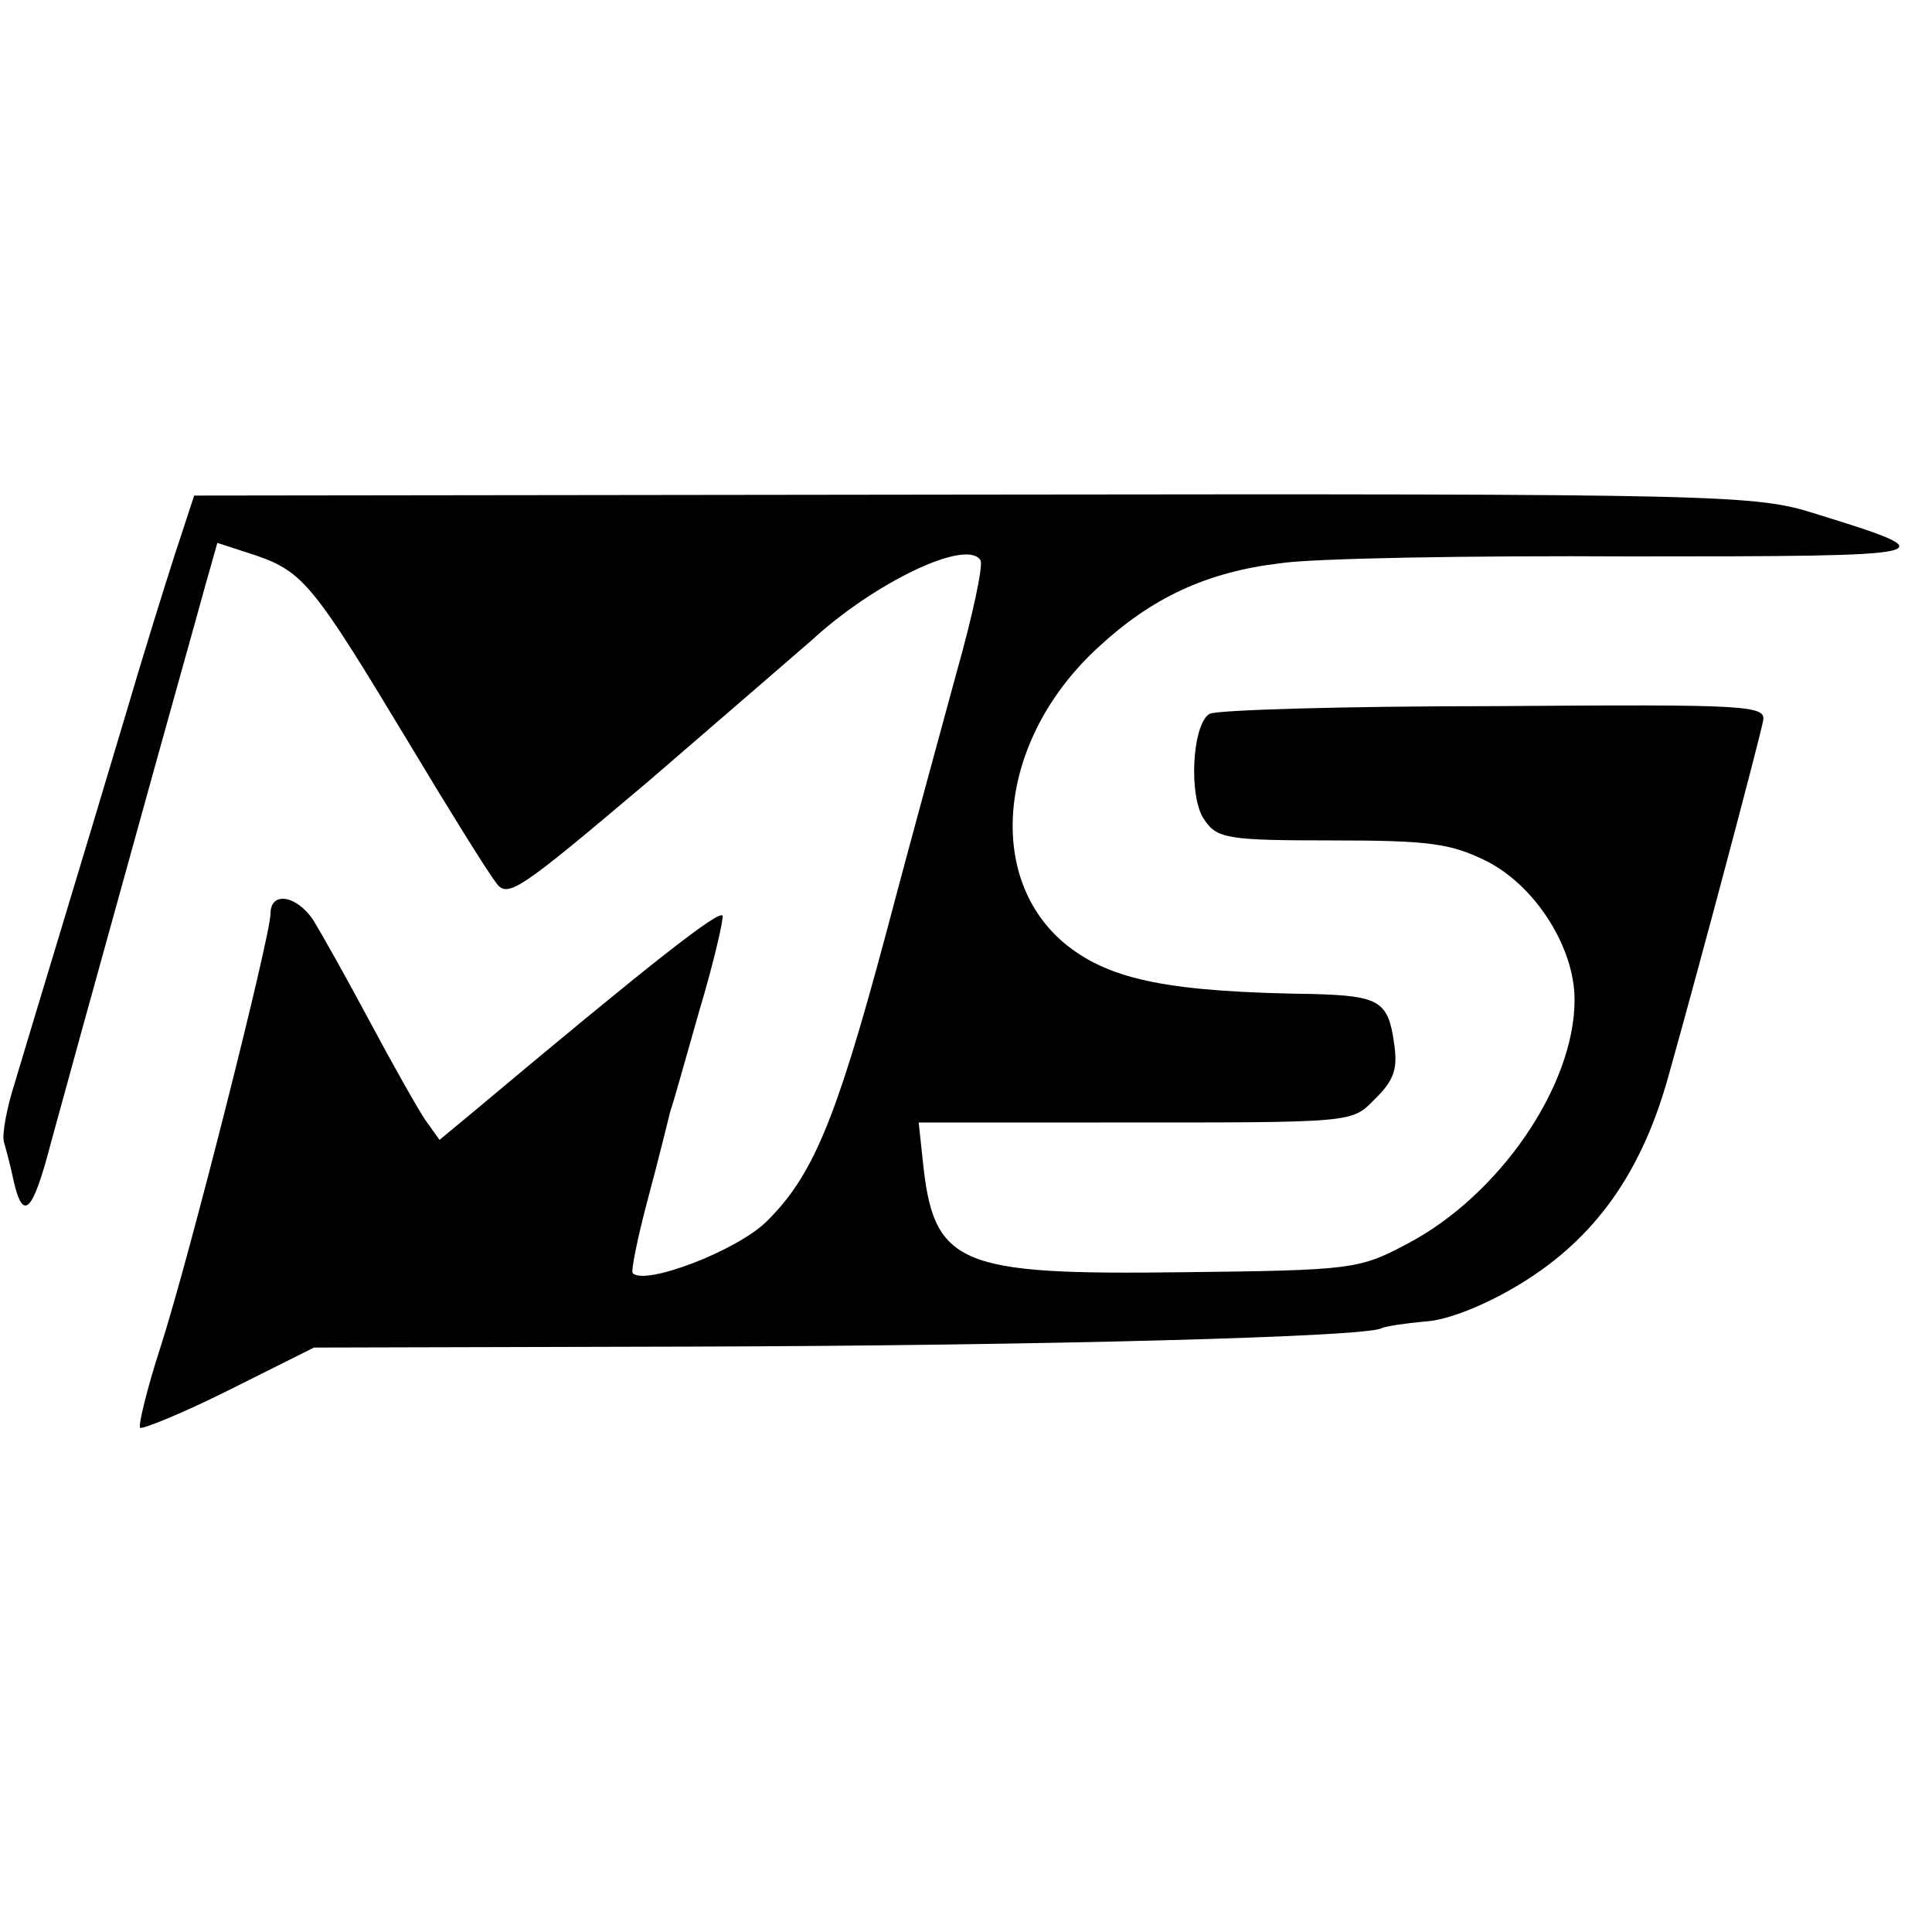 <?xml version="1.0" standalone="no"?>
<!DOCTYPE svg PUBLIC "-//W3C//DTD SVG 20010904//EN"
 "http://www.w3.org/TR/2001/REC-SVG-20010904/DTD/svg10.dtd">
<svg version="1.0" xmlns="http://www.w3.org/2000/svg"
 width="200pt" height="200pt" viewBox="0 0 200 200"
 preserveAspectRatio="xMidYMid meet">
<g transform="translate(0,200) scale(0.1,-0.1)"
fill="#000000" stroke="none">
<path d="M181 1426 c-11 -34 -34 -108 -51 -166 -45 -151 -99 -328 -115 -382
-8 -25 -13 -52 -11 -60 2 -7 7 -25 10 -40 10 -44 20 -33 39 40 10 37 47 171
82 297 35 127 70 251 77 277 l13 46 40 -13 c49 -17 60 -31 157 -192 42 -70 83
-136 91 -146 12 -18 23 -10 158 104 79 68 155 134 169 146 65 60 161 106 175
83 3 -5 -8 -57 -25 -117 -16 -59 -50 -183 -74 -274 -51 -190 -75 -247 -123
-294 -31 -30 -125 -66 -138 -53 -2 2 5 37 16 78 11 41 21 82 23 90 3 8 16 55
30 104 15 50 25 94 24 98 -3 7 -78 -52 -258 -203 l-35 -29 -15 21 c-8 12 -34
58 -58 103 -24 45 -50 91 -58 104 -17 25 -44 30 -44 6 0 -23 -84 -356 -114
-449 -14 -43 -23 -81 -21 -83 2 -2 44 15 92 39 l88 44 390 1 c363 1 700 10
715 19 4 2 24 5 45 7 23 1 63 17 99 39 77 47 126 115 154 218 34 121 93 344
97 364 4 17 -12 18 -279 16 -156 0 -288 -4 -294 -8 -18 -11 -22 -87 -5 -110
13 -19 24 -21 131 -21 102 0 124 -3 162 -22 50 -26 90 -89 90 -143 0 -89 -78
-203 -174 -253 -49 -26 -57 -27 -231 -29 -235 -3 -259 7 -270 118 l-4 37 187
0 c272 0 260 -1 287 26 19 19 22 31 18 57 -6 43 -16 48 -83 50 -148 2 -209 14
-255 50 -87 69 -72 214 32 309 55 51 112 78 189 87 33 5 195 8 362 7 325 0
331 1 192 44 -63 20 -90 21 -872 20 l-807 -1 -20 -61z"/>
</g>
</svg>
